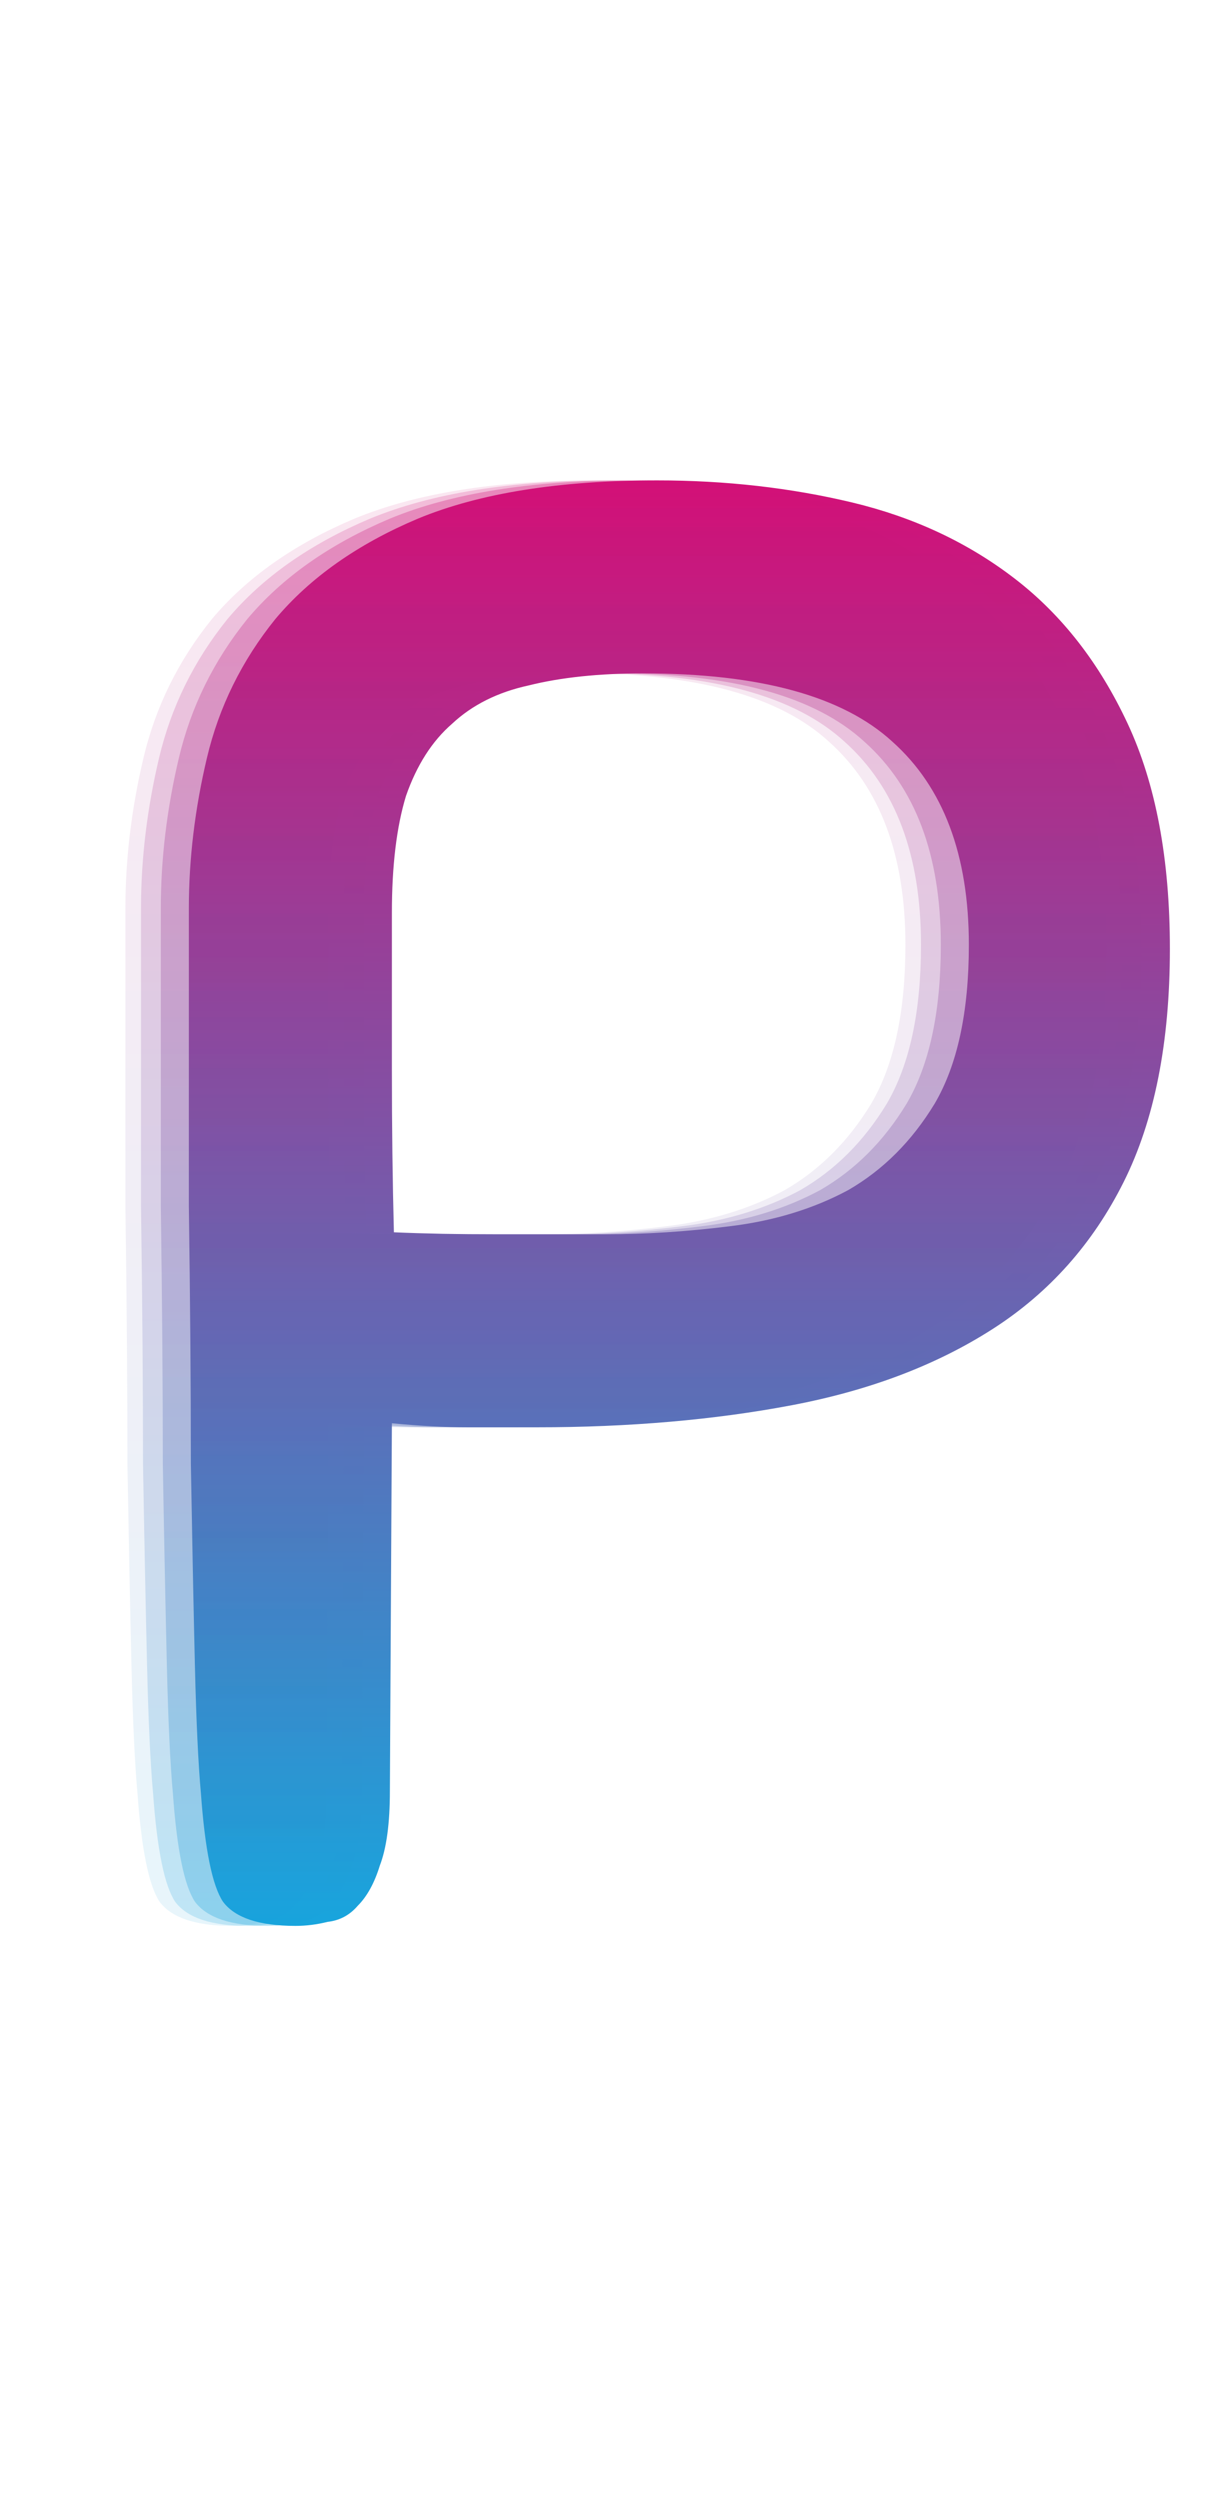 <svg width="93" height="189" viewBox="0 0 93 189" fill="none" xmlns="http://www.w3.org/2000/svg">
<path d="M29.479 135.424C29.479 137.856 29.226 139.731 28.719 141.048C28.314 142.365 27.756 143.379 27.047 144.088C26.439 144.797 25.679 145.203 24.767 145.304C23.956 145.507 23.146 145.608 22.335 145.608C19.599 145.608 17.775 145 16.863 143.784C16.052 142.568 15.495 139.832 15.191 135.576C14.989 133.347 14.836 130.104 14.735 125.848C14.634 121.592 14.533 116.525 14.431 110.648C14.431 104.771 14.38 98.285 14.279 91.192C14.279 84.099 14.279 76.6 14.279 68.696C14.279 64.947 14.735 61.147 15.647 57.296C16.559 53.445 18.282 49.949 20.815 46.808C23.45 43.667 27.047 41.133 31.607 39.208C36.269 37.283 42.298 36.32 49.695 36.32C54.863 36.32 59.778 36.877 64.439 37.992C69.1 39.107 73.204 41.032 76.751 43.768C80.298 46.504 83.135 50.152 85.263 54.712C87.391 59.272 88.455 64.947 88.455 71.736C88.455 78.829 87.29 84.707 84.959 89.368C82.629 94.029 79.335 97.728 75.079 100.464C70.823 103.2 65.757 105.125 59.879 106.24C54.002 107.355 47.567 107.912 40.575 107.912C38.852 107.912 37.13 107.912 35.407 107.912C33.684 107.912 31.759 107.811 29.631 107.608L29.479 135.424ZM73.255 71.432C73.255 64.643 71.33 59.525 67.479 56.08C63.73 52.635 57.447 50.912 48.631 50.912C45.287 50.912 42.399 51.216 39.967 51.824C37.636 52.331 35.711 53.293 34.191 54.712C32.671 56.029 31.506 57.853 30.695 60.184C29.986 62.515 29.631 65.453 29.631 69C29.631 72.445 29.631 76.397 29.631 80.856C29.631 85.213 29.682 89.317 29.783 93.168C32.114 93.269 34.698 93.32 37.535 93.32C40.474 93.32 43.21 93.32 45.743 93.32C48.783 93.32 51.925 93.117 55.167 92.712C58.511 92.307 61.501 91.395 64.135 89.976C66.77 88.456 68.948 86.277 70.671 83.44C72.394 80.501 73.255 76.499 73.255 71.432Z" fill="url(#paint0_linear)"/>
<path opacity="0.3" d="M27.359 135.424C27.359 137.856 27.106 139.731 26.599 141.048C26.194 142.365 25.636 143.379 24.927 144.088C24.319 144.797 23.559 145.203 22.647 145.304C21.836 145.507 21.026 145.608 20.215 145.608C17.479 145.608 15.655 145 14.743 143.784C13.932 142.568 13.375 139.832 13.071 135.576C12.868 133.347 12.716 130.104 12.615 125.848C12.514 121.592 12.412 116.525 12.311 110.648C12.311 104.771 12.26 98.285 12.159 91.192C12.159 84.099 12.159 76.6 12.159 68.696C12.159 64.947 12.615 61.147 13.527 57.296C14.439 53.445 16.162 49.949 18.695 46.808C21.33 43.667 24.927 41.133 29.487 39.208C34.148 37.283 40.178 36.32 47.575 36.32C52.743 36.32 57.658 36.877 62.319 37.992C66.98 39.107 71.084 41.032 74.631 43.768C78.178 46.504 81.015 50.152 83.143 54.712C85.271 59.272 86.335 64.947 86.335 71.736C86.335 78.829 85.17 84.707 82.839 89.368C80.508 94.029 77.215 97.728 72.959 100.464C68.703 103.2 63.636 105.125 57.759 106.24C51.882 107.355 45.447 107.912 38.455 107.912C36.732 107.912 35.01 107.912 33.287 107.912C31.564 107.912 29.639 107.811 27.511 107.608L27.359 135.424ZM71.135 71.432C71.135 64.643 69.21 59.525 65.359 56.08C61.61 52.635 55.327 50.912 46.511 50.912C43.167 50.912 40.279 51.216 37.847 51.824C35.516 52.331 33.591 53.293 32.071 54.712C30.551 56.029 29.386 57.853 28.575 60.184C27.866 62.515 27.511 65.453 27.511 69C27.511 72.445 27.511 76.397 27.511 80.856C27.511 85.213 27.562 89.317 27.663 93.168C29.994 93.269 32.578 93.32 35.415 93.32C38.354 93.32 41.09 93.32 43.623 93.32C46.663 93.32 49.804 93.117 53.047 92.712C56.391 92.307 59.38 91.395 62.015 89.976C64.65 88.456 66.828 86.277 68.551 83.44C70.274 80.501 71.135 76.499 71.135 71.432Z" fill="url(#paint1_linear)"/>
<path opacity="0.2" d="M25.861 135.424C25.861 137.856 25.608 139.731 25.101 141.048C24.696 142.365 24.138 143.379 23.429 144.088C22.821 144.797 22.061 145.203 21.149 145.304C20.338 145.507 19.528 145.608 18.717 145.608C15.981 145.608 14.157 145 13.245 143.784C12.434 142.568 11.877 139.832 11.573 135.576C11.37 133.347 11.218 130.104 11.117 125.848C11.016 121.592 10.914 116.525 10.813 110.648C10.813 104.771 10.762 98.285 10.661 91.192C10.661 84.099 10.661 76.6 10.661 68.696C10.661 64.947 11.117 61.147 12.029 57.296C12.941 53.445 14.664 49.949 17.197 46.808C19.832 43.667 23.429 41.133 27.989 39.208C32.65 37.283 38.68 36.32 46.077 36.32C51.245 36.32 56.16 36.877 60.821 37.992C65.482 39.107 69.586 41.032 73.133 43.768C76.68 46.504 79.517 50.152 81.645 54.712C83.773 59.272 84.837 64.947 84.837 71.736C84.837 78.829 83.672 84.707 81.341 89.368C79.01 94.029 75.717 97.728 71.461 100.464C67.205 103.2 62.138 105.125 56.261 106.24C50.384 107.355 43.949 107.912 36.957 107.912C35.234 107.912 33.512 107.912 31.789 107.912C30.066 107.912 28.141 107.811 26.013 107.608L25.861 135.424ZM69.637 71.432C69.637 64.643 67.712 59.525 63.861 56.08C60.112 52.635 53.829 50.912 45.013 50.912C41.669 50.912 38.781 51.216 36.349 51.824C34.018 52.331 32.093 53.293 30.573 54.712C29.053 56.029 27.888 57.853 27.077 60.184C26.368 62.515 26.013 65.453 26.013 69C26.013 72.445 26.013 76.397 26.013 80.856C26.013 85.213 26.064 89.317 26.165 93.168C28.496 93.269 31.08 93.32 33.917 93.32C36.856 93.32 39.592 93.32 42.125 93.32C45.165 93.32 48.306 93.117 51.549 92.712C54.893 92.307 57.882 91.395 60.517 89.976C63.152 88.456 65.33 86.277 67.053 83.44C68.776 80.501 69.637 76.499 69.637 71.432Z" fill="url(#paint2_linear)"/>
<path opacity="0.1" d="M24.682 135.424C24.682 137.856 24.429 139.731 23.922 141.048C23.517 142.365 22.96 143.379 22.25 144.088C21.642 144.797 20.882 145.203 19.97 145.304C19.16 145.507 18.349 145.608 17.538 145.608C14.802 145.608 12.978 145 12.066 143.784C11.256 142.568 10.698 139.832 10.394 135.576C10.192 133.347 10.04 130.104 9.938 125.848C9.837 121.592 9.736 116.525 9.634 110.648C9.634 104.771 9.584 98.285 9.482 91.192C9.482 84.099 9.482 76.6 9.482 68.696C9.482 64.947 9.938 61.147 10.85 57.296C11.762 53.445 13.485 49.949 16.018 46.808C18.653 43.667 22.25 41.133 26.81 39.208C31.472 37.283 37.501 36.32 44.898 36.32C50.066 36.32 54.981 36.877 59.642 37.992C64.304 39.107 68.408 41.032 71.954 43.768C75.501 46.504 78.338 50.152 80.466 54.712C82.594 59.272 83.658 64.947 83.658 71.736C83.658 78.829 82.493 84.707 80.162 89.368C77.832 94.029 74.538 97.728 70.282 100.464C66.026 103.2 60.96 105.125 55.082 106.24C49.205 107.355 42.77 107.912 35.778 107.912C34.056 107.912 32.333 107.912 30.61 107.912C28.888 107.912 26.962 107.811 24.834 107.608L24.682 135.424ZM68.458 71.432C68.458 64.643 66.533 59.525 62.682 56.08C58.933 52.635 52.65 50.912 43.834 50.912C40.49 50.912 37.602 51.216 35.17 51.824C32.84 52.331 30.914 53.293 29.394 54.712C27.874 56.029 26.709 57.853 25.898 60.184C25.189 62.515 24.834 65.453 24.834 69C24.834 72.445 24.834 76.397 24.834 80.856C24.834 85.213 24.885 89.317 24.986 93.168C27.317 93.269 29.901 93.32 32.738 93.32C35.677 93.32 38.413 93.32 40.946 93.32C43.986 93.32 47.128 93.117 50.37 92.712C53.714 92.307 56.704 91.395 59.338 89.976C61.973 88.456 64.152 86.277 65.874 83.44C67.597 80.501 68.458 76.499 68.458 71.432Z" fill="url(#paint3_linear)"/>
<defs>
<linearGradient id="paint0_linear" x1="48.659" y1="27" x2="48.659" y2="148.5" gradientUnits="userSpaceOnUse">
<stop stop-color="#E3036F"/>
<stop offset="1" stop-color="#13A9E0"/>
</linearGradient>
<linearGradient id="paint1_linear" x1="46.539" y1="27" x2="46.539" y2="148.5" gradientUnits="userSpaceOnUse">
<stop stop-color="#E3036F"/>
<stop offset="1" stop-color="#13A9E0"/>
</linearGradient>
<linearGradient id="paint2_linear" x1="45.041" y1="27" x2="45.041" y2="148.5" gradientUnits="userSpaceOnUse">
<stop stop-color="#E3036F"/>
<stop offset="1" stop-color="#13A9E0"/>
</linearGradient>
<linearGradient id="paint3_linear" x1="43.862" y1="27" x2="43.862" y2="148.5" gradientUnits="userSpaceOnUse">
<stop stop-color="#E3036F"/>
<stop offset="1" stop-color="#13A9E0"/>
</linearGradient>
</defs>
</svg>
